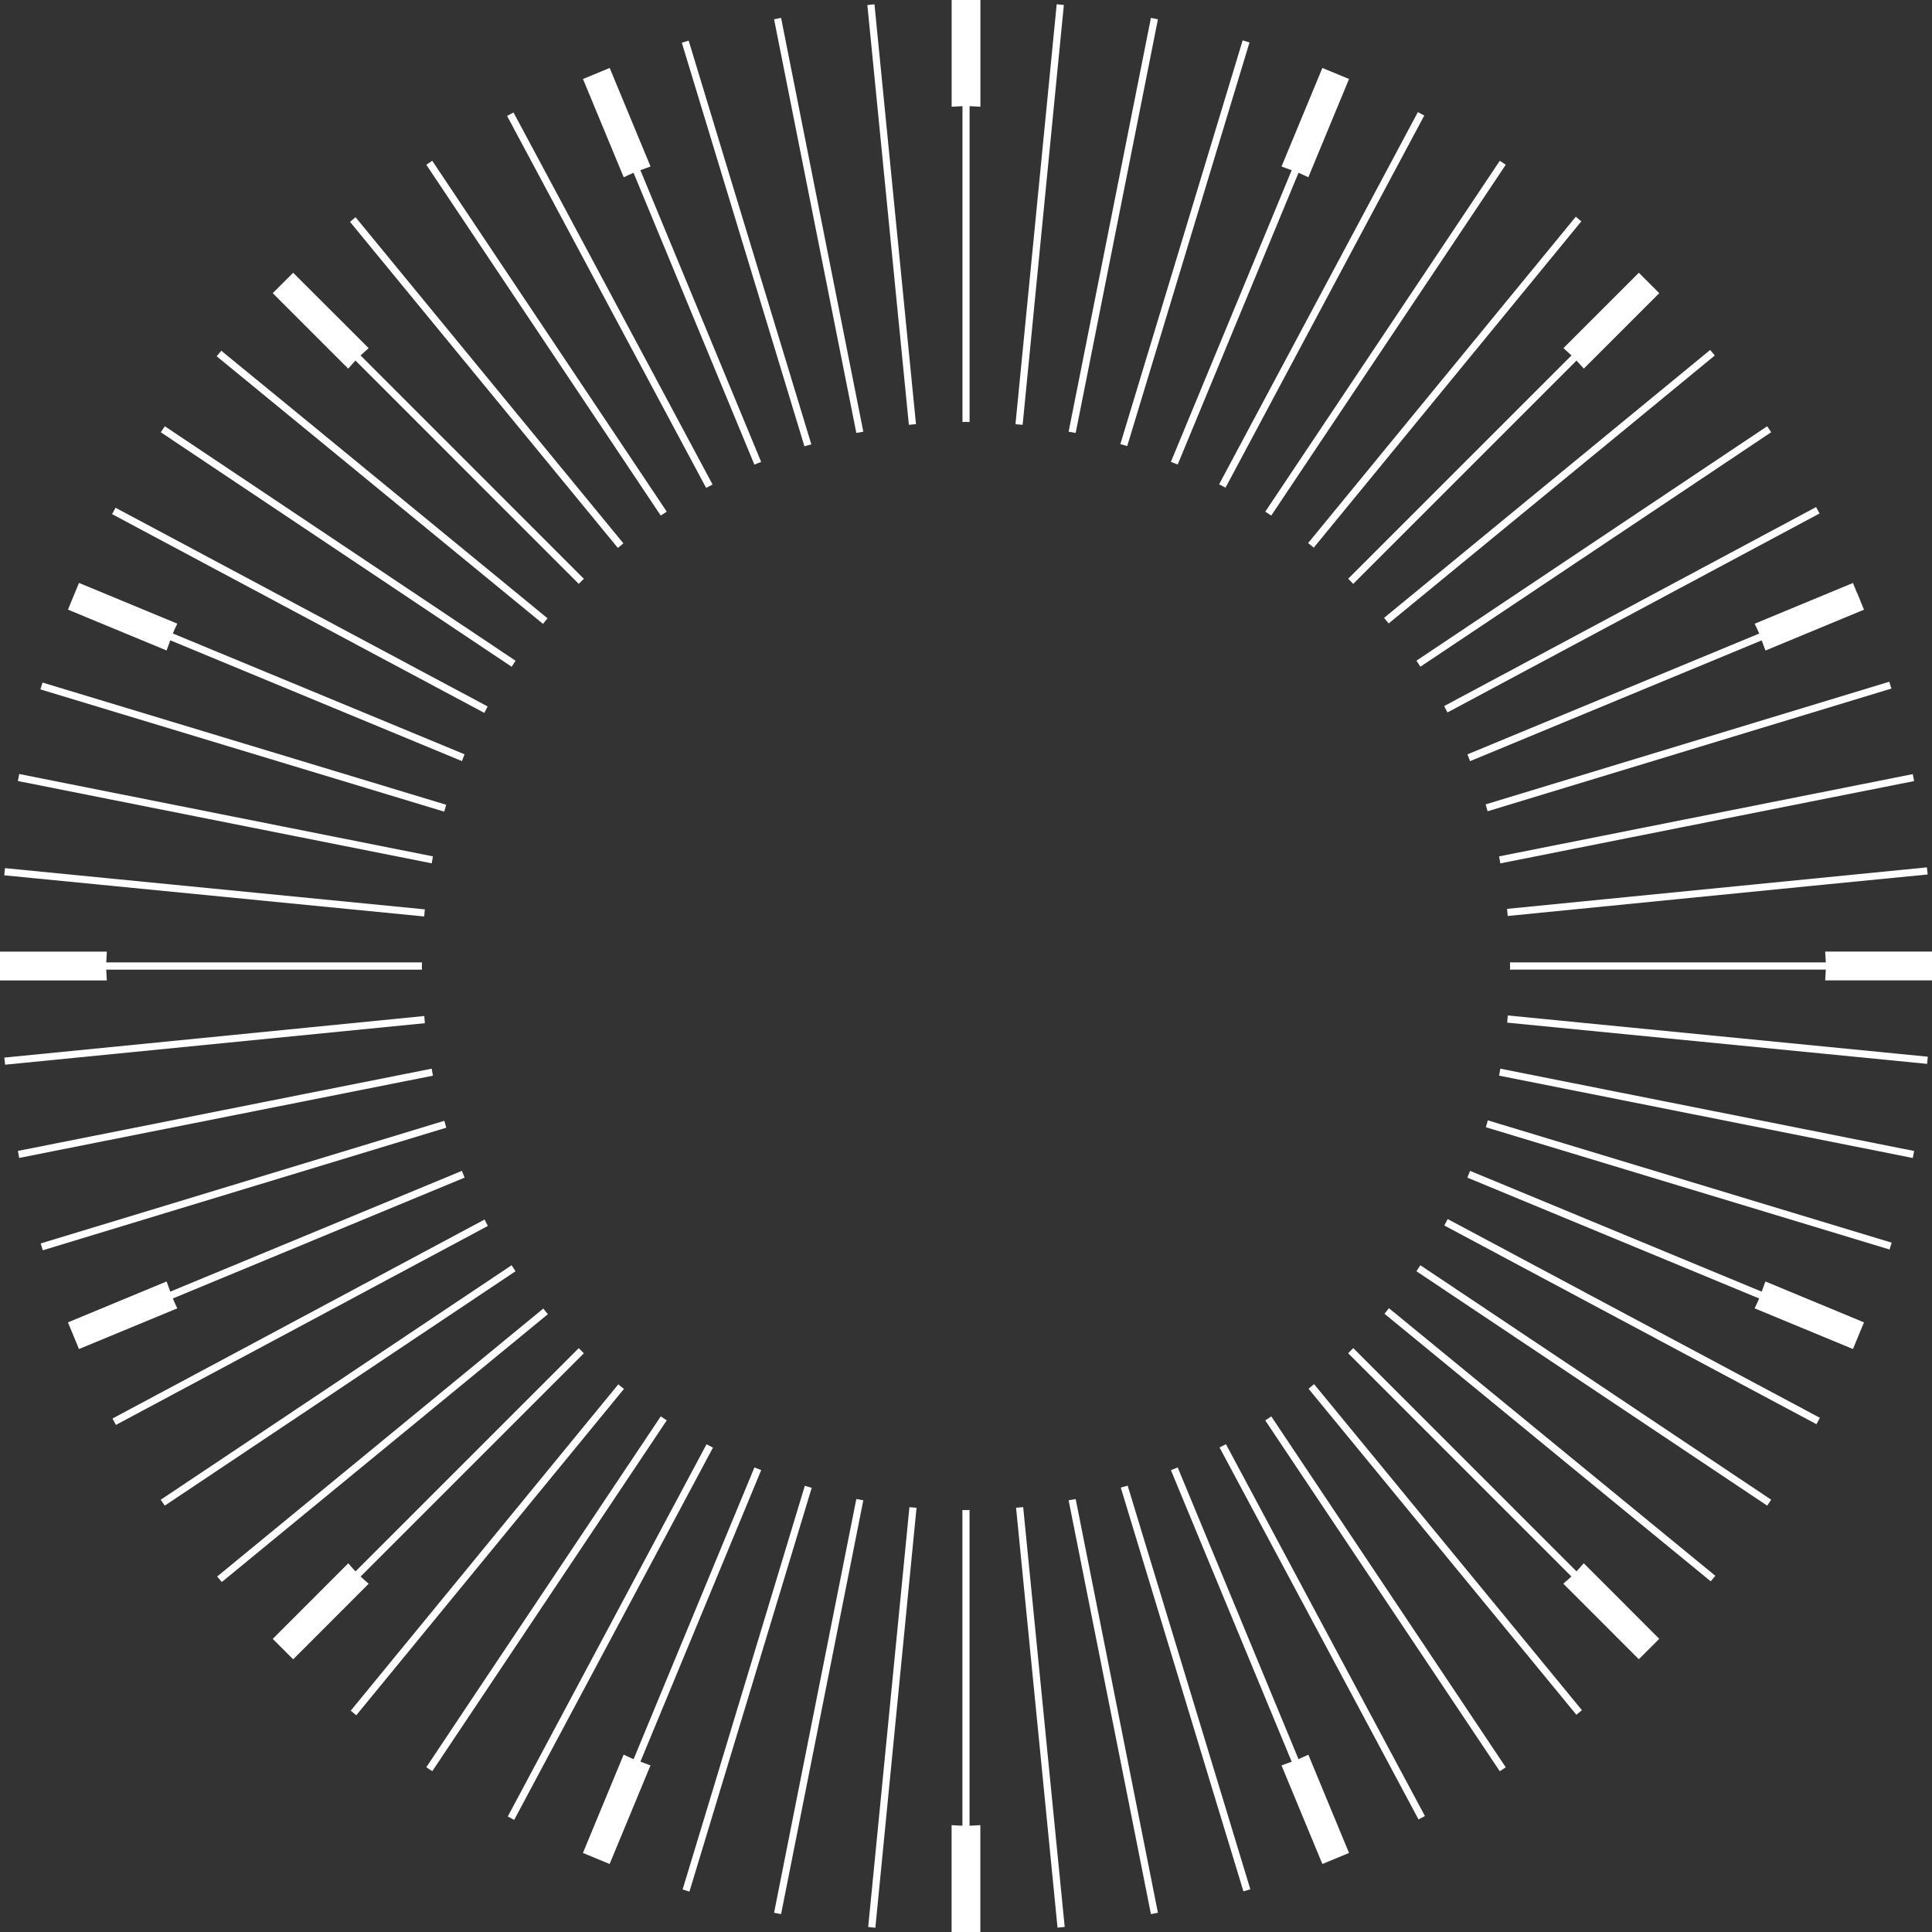 <?xml version="1.0" encoding="utf-8"?>
<!-- Generator: Adobe Illustrator 16.0.1, SVG Export Plug-In . SVG Version: 6.00 Build 0)  -->
<!DOCTYPE svg PUBLIC "-//W3C//DTD SVG 1.1//EN" "http://www.w3.org/Graphics/SVG/1.1/DTD/svg11.dtd">
<svg version="1.1" id="Layer_1" xmlns="http://www.w3.org/2000/svg" xmlns:xlink="http://www.w3.org/1999/xlink" x="0px" y="0px"
	 width="35px" height="35px" viewBox="0 0 35 35" enable-background="new 0 0 35 35" xml:space="preserve">
<rect x="0" y="0" width="35" height="35" fill="#333333" stroke="none"/>
<g>
	<path fill="#FFFFFF" d="M33.065,17.24c0.001,0.066,0.01,0.129,0.011,0.195h-5.721c0.002,0.043,0.002,0.086,0,0.13h5.721
		c-0.001,0.066-0.01,0.129-0.011,0.195H35c0-0.173,0-0.347,0-0.521H33.065z"/>
	<path fill="#FFFFFF" d="M23.524,3.13c0.061,0.026,0.119,0.055,0.178,0.081l0.737-1.78c-0.161-0.066-0.322-0.133-0.483-0.2
		l-0.74,1.785C23.276,3.041,23.34,3.06,23.4,3.083l-2.188,5.284c0.041,0.017,0.083,0.032,0.123,0.048L23.524,3.13z"/>
	<path fill="#FFFFFF" d="M24.897,3.786l0.905-1.693l-0.116-0.062c-1.201,2.248-2.401,4.495-3.601,6.743
		c0.039,0.021,0.079,0.04,0.117,0.06L24.897,3.786z"/>
	<path fill="#FFFFFF" d="M24.423,24.515l4.044,4.044c-0.046,0.047-0.099,0.087-0.146,0.131l1.368,1.369
		c0.124-0.123,0.247-0.247,0.37-0.37l-1.368-1.369c-0.044,0.047-0.084,0.1-0.132,0.146l-4.043-4.044
		C24.485,24.454,24.454,24.484,24.423,24.515z"/>
	<path fill="#FFFFFF" d="M3.131,11.476c0.024-0.061,0.054-0.118,0.081-0.178l-1.781-0.738c-0.066,0.161-0.133,0.323-0.2,0.484
		l1.787,0.74c0.024-0.061,0.043-0.123,0.067-0.184l5.283,2.188c0.017-0.04,0.031-0.082,0.048-0.123L3.131,11.476z"/>
	<path fill="#FFFFFF" d="M2.607,12.921L0.77,12.365l-0.038,0.124c2.438,0.738,4.877,1.477,7.316,2.215
		c0.012-0.041,0.022-0.083,0.035-0.125L2.607,12.921z"/>
	<path fill="#FFFFFF" d="M22.079,2.606l0.557-1.837l-0.124-0.038c-0.739,2.438-1.478,4.877-2.216,7.315
		c0.042,0.012,0.083,0.023,0.125,0.035L22.079,2.606z"/>
	<path fill="#FFFFFF" d="M20.603,2.231l0.374-1.882L20.85,0.324c-0.497,2.499-0.994,4.998-1.491,7.497
		c0.043,0.008,0.085,0.014,0.128,0.022L20.603,2.231z"/>
	<path fill="#FFFFFF" d="M2.001,15.915L0.09,15.727l-0.013,0.13c2.536,0.249,5.072,0.498,7.608,0.746
		c0.004-0.043,0.006-0.086,0.011-0.129L2.001,15.915z"/>
	<path fill="#FFFFFF" d="M2.232,14.397l-1.884-0.375l-0.024,0.127c2.499,0.497,4.998,0.994,7.497,1.491
		c0.008-0.042,0.014-0.084,0.022-0.126L2.232,14.397z"/>
	<path fill="#FFFFFF" d="M32.421,13.034l1.843-0.56l-0.038-0.124c-2.437,0.741-4.875,1.481-7.312,2.222
		c0.012,0.041,0.023,0.083,0.035,0.125L32.421,13.034z"/>
	<path fill="#FFFFFF" d="M3.085,23.399c-0.024-0.06-0.043-0.123-0.067-0.184l-1.787,0.741c0.067,0.161,0.133,0.322,0.2,0.483
		l1.781-0.737c-0.027-0.061-0.057-0.118-0.081-0.179l5.285-2.189c-0.017-0.04-0.032-0.083-0.048-0.123L3.085,23.399z"/>
	<path fill="#FFFFFF" d="M4.514,26.099l-1.602,1.07l0.073,0.107c2.118-1.416,4.236-2.831,6.354-4.246
		c-0.024-0.036-0.047-0.073-0.071-0.109L4.514,26.099z"/>
	<path fill="#FFFFFF" d="M2.579,21.967l-1.842,0.559l0.038,0.124c2.437-0.739,4.874-1.48,7.31-2.221
		c-0.013-0.041-0.023-0.083-0.035-0.125L2.579,21.967z"/>
	<path fill="#FFFFFF" d="M2.213,20.475L0.324,20.85l0.024,0.127c2.499-0.496,4.997-0.993,7.495-1.49
		c-0.009-0.042-0.015-0.085-0.023-0.127L2.213,20.475z"/>
	<path fill="#FFFFFF" d="M1.996,18.97l-1.917,0.189l0.013,0.129c2.535-0.25,5.07-0.501,7.605-0.752
		c-0.004-0.043-0.007-0.087-0.011-0.13L1.996,18.97z"/>
	<path fill="#FFFFFF" d="M32.787,14.525l1.889-0.375l-0.024-0.126c-2.499,0.496-4.997,0.993-7.495,1.49
		c0.009,0.042,0.015,0.085,0.023,0.127L32.787,14.525z"/>
	<path fill="#FFFFFF" d="M33.004,16.03l1.917-0.188l-0.013-0.129c-2.535,0.25-5.071,0.501-7.606,0.752
		c0.004,0.042,0.007,0.086,0.012,0.129L33.004,16.03z"/>
	<path fill="#FFFFFF" d="M7.645,17.435h-5.72c0.001-0.066,0.01-0.129,0.011-0.195H0c0,0.173,0,0.347,0,0.521h1.935
		c-0.001-0.066-0.009-0.129-0.011-0.195h5.72C7.642,17.521,7.642,17.479,7.645,17.435z"/>
	<path fill="#FFFFFF" d="M24.515,10.577l4.045-4.045c0.046,0.047,0.086,0.099,0.132,0.146l1.367-1.367
		c-0.123-0.124-0.246-0.247-0.37-0.37l-1.366,1.366c0.048,0.046,0.099,0.086,0.146,0.132l-4.045,4.045
		C24.454,10.516,24.484,10.546,24.515,10.577z"/>
	<path fill="#FFFFFF" d="M10.211,3.734L9.303,2.038L9.186,2.1c1.203,2.246,2.404,4.492,3.606,6.738
		c0.038-0.021,0.078-0.04,0.117-0.06L10.211,3.734z"/>
	<path fill="#FFFFFF" d="M10.485,24.423l-4.044,4.044c-0.047-0.046-0.087-0.099-0.132-0.146L4.941,29.69
		c0.124,0.123,0.247,0.246,0.37,0.37l1.368-1.369c-0.047-0.044-0.1-0.084-0.146-0.131l4.044-4.044
		C10.546,24.484,10.516,24.454,10.485,24.423z"/>
	<path fill="#FFFFFF" d="M8.9,4.514L7.831,2.913L7.723,2.985c1.415,2.119,2.831,4.237,4.247,6.355
		c0.036-0.025,0.072-0.047,0.109-0.071L8.9,4.514z"/>
	<path fill="#FFFFFF" d="M11.601,3.083c0.06-0.024,0.123-0.042,0.184-0.067l-0.74-1.785c-0.161,0.067-0.323,0.133-0.484,0.2
		l0.738,1.78c0.059-0.026,0.117-0.055,0.178-0.081l2.189,5.286c0.041-0.017,0.083-0.032,0.123-0.048L11.601,3.083z"/>
	<path fill="#FFFFFF" d="M13.035,2.578l-0.559-1.842l-0.124,0.038c0.74,2.437,1.48,4.874,2.221,7.311
		c0.041-0.013,0.083-0.023,0.125-0.035L13.035,2.578z"/>
	<path fill="#FFFFFF" d="M3.788,10.103L2.093,9.198L2.031,9.314c2.248,1.201,4.495,2.4,6.743,3.601
		c0.021-0.039,0.039-0.078,0.06-0.117L3.788,10.103z"/>
	<path fill="#FFFFFF" d="M31.915,11.601c0.024,0.061,0.043,0.123,0.068,0.184l1.785-0.74l-0.074-0.18l0.001-0.001l-0.051-0.122
		h-0.002l-0.074-0.181l-1.78,0.738c0.027,0.06,0.057,0.117,0.082,0.178l-5.286,2.189c0.017,0.041,0.032,0.083,0.048,0.123
		L31.915,11.601z"/>
	<path fill="#FFFFFF" d="M17.565,7.645V1.923c0.066,0.001,0.13,0.009,0.196,0.011V0c-0.174,0-0.348,0-0.521,0v1.934
		c0.066-0.002,0.13-0.009,0.196-0.011v5.722C17.479,7.642,17.521,7.642,17.565,7.645z"/>
	<path fill="#FFFFFF" d="M10.577,10.485L6.532,6.439C6.579,6.394,6.63,6.354,6.678,6.307L5.311,4.941
		c-0.124,0.123-0.247,0.246-0.37,0.37l1.367,1.367C6.354,6.63,6.394,6.579,6.439,6.531l4.045,4.046
		C10.515,10.546,10.546,10.515,10.577,10.485z"/>
	<path fill="#FFFFFF" d="M19.085,2l0.188-1.91l-0.13-0.013c-0.249,2.536-0.498,5.072-0.747,7.608
		c0.043,0.004,0.087,0.007,0.13,0.011L19.085,2z"/>
	<path fill="#FFFFFF" d="M16.031,1.994l-0.189-1.916l-0.129,0.013c0.251,2.535,0.501,5.07,0.752,7.605
		c0.043-0.005,0.086-0.008,0.129-0.012L16.031,1.994z"/>
	<path fill="#FFFFFF" d="M4.582,8.789L2.986,7.722L2.913,7.831c2.119,1.417,4.237,2.832,6.356,4.248
		c0.024-0.036,0.047-0.073,0.071-0.109L4.582,8.789z"/>
	<path fill="#FFFFFF" d="M14.525,2.211L14.15,0.324l-0.127,0.025c0.497,2.498,0.993,4.996,1.49,7.494
		c0.042-0.008,0.085-0.015,0.127-0.022L14.525,2.211z"/>
	<path fill="#FFFFFF" d="M5.496,7.572L4.009,6.354l-0.084,0.1c1.97,1.617,3.941,3.232,5.912,4.848
		c0.027-0.034,0.054-0.068,0.082-0.101L5.496,7.572z"/>
	<path fill="#FFFFFF" d="M17.435,27.355v5.719c-0.066,0-0.129-0.008-0.196-0.01V35c0.174,0,0.348,0,0.521,0v-1.936
		c-0.066,0.001-0.13,0.01-0.196,0.01v-5.719C17.521,27.358,17.479,27.358,17.435,27.355z"/>
	<path fill="#FFFFFF" d="M32.999,19.085l1.912,0.188l0.013-0.13c-2.537-0.249-5.073-0.498-7.609-0.747
		c-0.004,0.043-0.007,0.087-0.011,0.13L32.999,19.085z"/>
	<path fill="#FFFFFF" d="M7.663,5.423L6.441,3.935l-0.1,0.084c1.617,1.969,3.235,3.938,4.852,5.907
		c0.034-0.028,0.067-0.055,0.101-0.082L7.663,5.423z"/>
	<path fill="#FFFFFF" d="M3.736,24.79l-1.698,0.908L2.1,25.814c2.246-1.202,4.492-2.404,6.738-3.605
		c-0.021-0.039-0.04-0.078-0.06-0.116L3.736,24.79z"/>
	<path fill="#FFFFFF" d="M15.916,32.999l-0.188,1.91l0.13,0.014c0.249-2.536,0.498-5.072,0.746-7.608
		c-0.043-0.004-0.086-0.006-0.129-0.011L15.916,32.999z"/>
	<path fill="#FFFFFF" d="M18.969,33.004l0.189,1.917l0.13-0.013c-0.251-2.535-0.502-5.07-0.752-7.605
		c-0.043,0.004-0.086,0.007-0.129,0.011L18.969,33.004z"/>
	<path fill="#FFFFFF" d="M20.475,32.787l0.375,1.889l0.127-0.024c-0.496-2.499-0.993-4.997-1.49-7.495
		c-0.042,0.008-0.085,0.015-0.128,0.022L20.475,32.787z"/>
	<path fill="#FFFFFF" d="M23.4,31.915c-0.06,0.024-0.124,0.043-0.184,0.068l0.74,1.785c0.161-0.066,0.322-0.133,0.483-0.2
		l-0.737-1.78c-0.059,0.025-0.118,0.055-0.178,0.081l-2.189-5.285c-0.041,0.017-0.083,0.032-0.123,0.049L23.4,31.915z"/>
	<path fill="#FFFFFF" d="M11.478,31.87c-0.061-0.026-0.119-0.056-0.18-0.083l-0.738,1.781l0.484,0.2l0.74-1.786
		c-0.061-0.024-0.123-0.043-0.182-0.068l2.188-5.282c-0.041-0.017-0.083-0.032-0.123-0.048L11.478,31.87z"/>
	<path fill="#FFFFFF" d="M24.791,31.264l0.907,1.697l0.116-0.062c-1.203-2.245-2.404-4.491-3.605-6.737
		c-0.038,0.021-0.077,0.04-0.116,0.06L24.791,31.264z"/>
	<path fill="#FFFFFF" d="M29.577,7.664l1.488-1.224l-0.084-0.1c-1.969,1.618-3.938,3.235-5.907,4.853
		c0.028,0.033,0.055,0.067,0.083,0.101L29.577,7.664z"/>
	<path fill="#FFFFFF" d="M14.397,32.768l-0.374,1.884l0.127,0.024c0.496-2.499,0.993-4.998,1.49-7.497
		c-0.042-0.008-0.085-0.014-0.127-0.022L14.397,32.768z"/>
	<path fill="#FFFFFF" d="M12.923,32.393l-0.557,1.837l0.124,0.038c0.738-2.438,1.477-4.876,2.215-7.315
		c-0.041-0.012-0.083-0.023-0.125-0.036L12.923,32.393z"/>
	<path fill="#FFFFFF" d="M27.429,5.496l1.218-1.486l-0.1-0.084c-1.617,1.97-3.232,3.941-4.849,5.912
		c0.034,0.028,0.069,0.055,0.102,0.083L27.429,5.496z"/>
	<path fill="#FFFFFF" d="M32.393,22.079l1.838,0.557l0.038-0.124c-2.439-0.738-4.877-1.477-7.316-2.216
		c-0.012,0.042-0.022,0.084-0.035,0.125L32.393,22.079z"/>
	<path fill="#FFFFFF" d="M31.869,23.523c-0.025,0.061-0.055,0.118-0.082,0.179l1.781,0.737c0.066-0.161,0.133-0.322,0.2-0.483
		l-1.786-0.741c-0.024,0.062-0.043,0.124-0.068,0.184l-5.283-2.188c-0.016,0.04-0.031,0.083-0.048,0.123L31.869,23.523z"/>
	<path fill="#FFFFFF" d="M31.212,24.896l1.695,0.905l0.062-0.116c-2.248-1.201-4.495-2.4-6.743-3.601
		c-0.021,0.039-0.039,0.079-0.061,0.117L31.212,24.896z"/>
	<path fill="#FFFFFF" d="M32.768,20.603l1.884,0.375l0.024-0.127c-2.499-0.497-4.998-0.994-7.496-1.491
		c-0.008,0.042-0.014,0.084-0.023,0.126L32.768,20.603z"/>
	<path fill="#FFFFFF" d="M30.418,26.209l1.596,1.067l0.073-0.107c-2.119-1.416-4.237-2.832-6.356-4.248
		c-0.024,0.037-0.047,0.073-0.071,0.109L30.418,26.209z"/>
	<path fill="#FFFFFF" d="M26.099,30.486l1.071,1.602l0.108-0.072c-1.415-2.119-2.831-4.237-4.247-6.356
		c-0.037,0.025-0.073,0.048-0.11,0.072L26.099,30.486z"/>
	<path fill="#FFFFFF" d="M27.336,29.578l1.222,1.487l0.1-0.084c-1.617-1.968-3.234-3.937-4.852-5.906
		c-0.033,0.028-0.067,0.055-0.101,0.083L27.336,29.578z"/>
	<path fill="#FFFFFF" d="M29.504,27.428l1.487,1.219l0.084-0.1c-1.971-1.616-3.942-3.232-5.913-4.848
		c-0.027,0.034-0.054,0.068-0.081,0.101L29.504,27.428z"/>
	<path fill="#FFFFFF" d="M21.965,32.421l0.561,1.843l0.125-0.038c-0.74-2.438-1.481-4.875-2.222-7.312
		c-0.041,0.013-0.083,0.022-0.125,0.035L21.965,32.421z"/>
	<path fill="#FFFFFF" d="M7.573,29.504l-1.219,1.486l0.1,0.084c1.617-1.97,3.233-3.941,4.849-5.912
		c-0.034-0.028-0.069-0.055-0.102-0.083L7.573,29.504z"/>
	<path fill="#FFFFFF" d="M26.211,4.582l1.067-1.597L27.17,2.913c-1.416,2.119-2.832,4.238-4.248,6.356
		c0.036,0.024,0.072,0.046,0.108,0.071L26.211,4.582z"/>
	<path fill="#FFFFFF" d="M30.486,8.901l1.601-1.071l-0.073-0.108c-2.118,1.416-4.236,2.831-6.354,4.247
		c0.025,0.036,0.047,0.073,0.072,0.109L30.486,8.901z"/>
	<path fill="#FFFFFF" d="M8.789,30.417l-1.066,1.598l0.108,0.072c1.417-2.119,2.832-4.237,4.248-6.356
		c-0.037-0.024-0.073-0.047-0.109-0.072L8.789,30.417z"/>
	<path fill="#FFFFFF" d="M31.264,10.211l1.699-0.909L32.9,9.186c-2.246,1.202-4.492,2.403-6.738,3.605
		c0.021,0.038,0.04,0.078,0.06,0.116L31.264,10.211z"/>
	<path fill="#FFFFFF" d="M5.424,27.336l-1.49,1.224l0.084,0.1c1.969-1.617,3.938-3.234,5.907-4.852
		c-0.028-0.034-0.055-0.067-0.083-0.102L5.424,27.336z"/>
	<path fill="#FFFFFF" d="M10.104,31.212l-0.905,1.695l0.116,0.062c1.2-2.248,2.4-4.496,3.601-6.744
		c-0.039-0.021-0.079-0.039-0.117-0.06L10.104,31.212z"/>
</g>
</svg>
